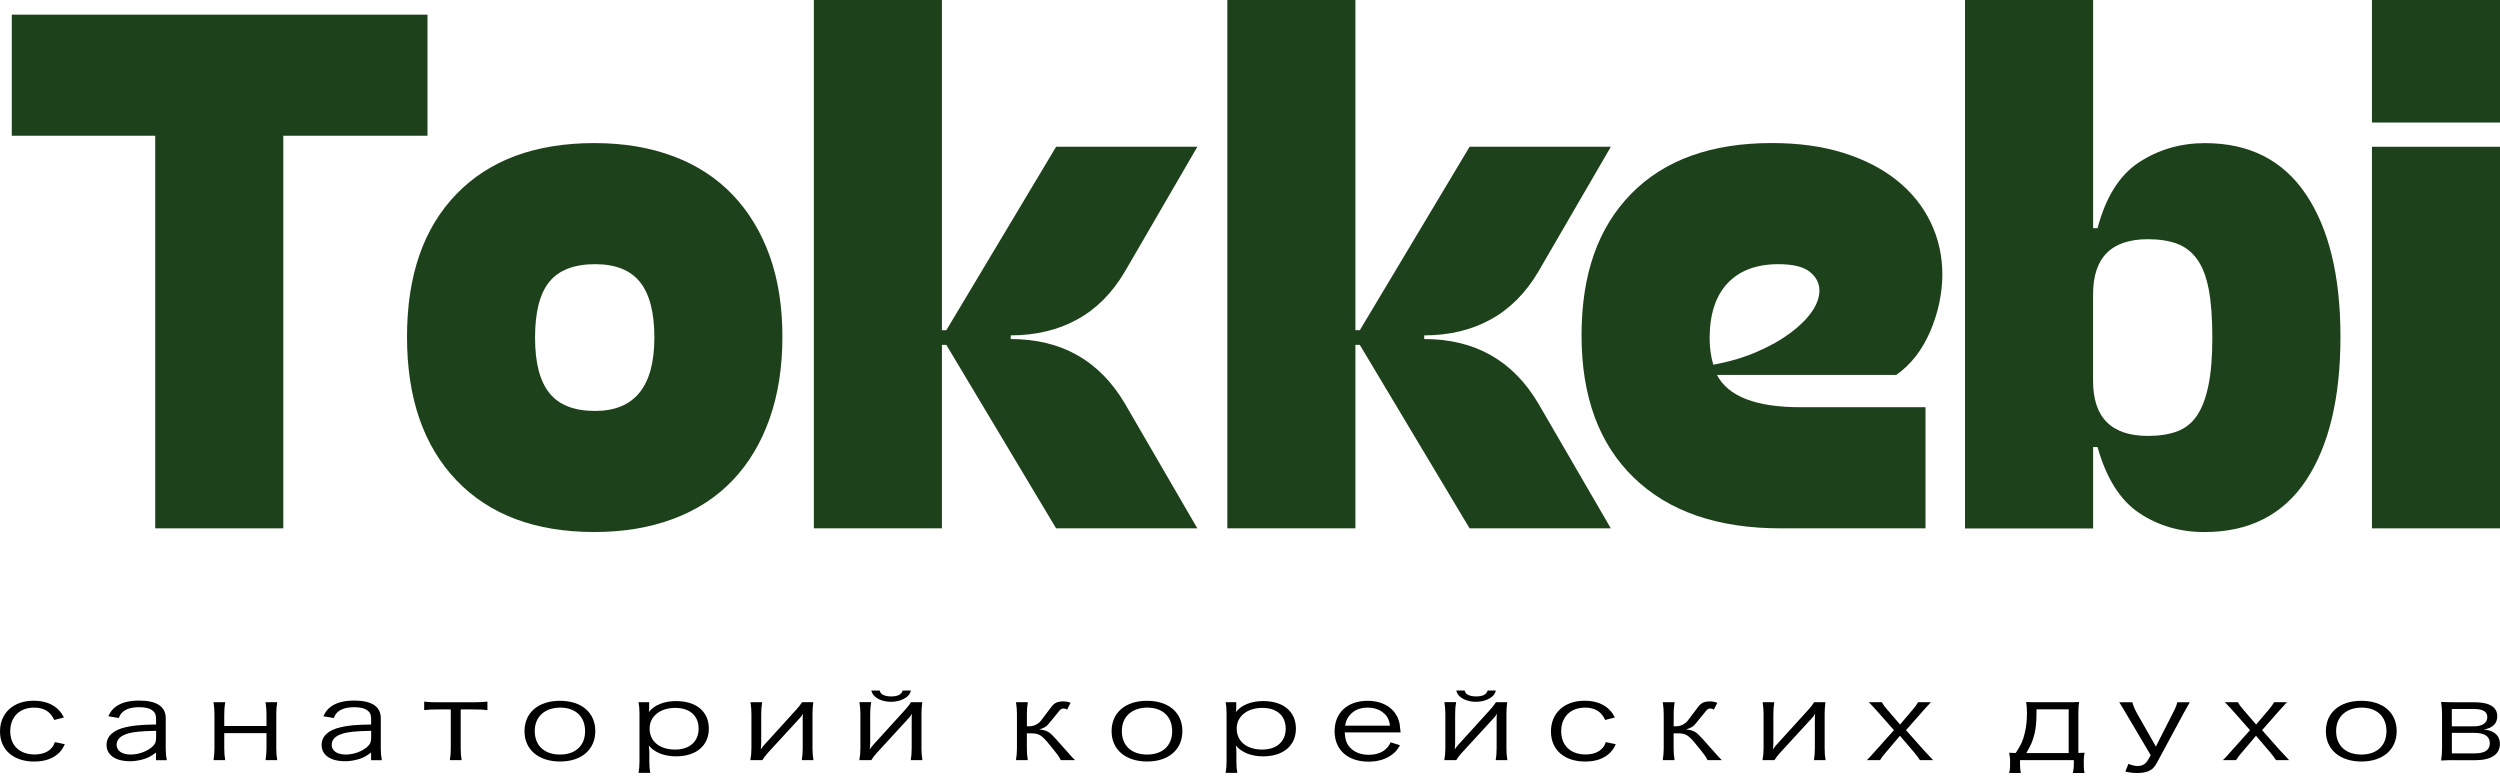 <svg width="193" height="60" viewBox="0 0 193 60" fill="none" xmlns="http://www.w3.org/2000/svg">
<path d="M4.188 55.581C3.889 54.934 3.397 54.628 2.637 54.628C1.509 54.628 0.791 55.342 0.791 56.454C0.791 57.566 1.528 58.245 2.679 58.245C3.263 58.245 3.743 58.053 4.01 57.712C4.112 57.598 4.162 57.496 4.236 57.289L5.004 57.454C4.861 57.754 4.757 57.91 4.585 58.095C4.134 58.55 3.479 58.792 2.647 58.792C1.036 58.792 0 57.888 0 56.47C0 55.052 1.026 54.096 2.596 54.096C3.447 54.096 4.134 54.361 4.575 54.858C4.718 55.014 4.811 55.148 4.935 55.39L4.188 55.581Z" fill="black"/>
<path d="M12.048 58.095C11.648 58.385 11.454 58.493 11.104 58.601C10.755 58.71 10.386 58.767 10.04 58.767C8.912 58.767 8.226 58.292 8.226 57.505C8.226 56.843 8.737 56.362 9.69 56.145C10.294 56.005 10.787 55.954 12.048 55.931V55.45C12.048 54.886 11.606 54.596 10.755 54.596C10.192 54.596 9.77 54.711 9.484 54.953C9.35 55.068 9.268 55.186 9.166 55.434L8.365 55.294C8.55 54.912 8.683 54.74 8.94 54.555C9.36 54.24 9.976 54.084 10.745 54.084C12.099 54.084 12.795 54.549 12.795 55.444V57.776C12.795 58.149 12.817 58.356 12.877 58.687H12.045V58.098L12.048 58.095ZM12.048 56.419C10.828 56.444 10.243 56.502 9.782 56.658C9.258 56.833 9.004 57.114 9.004 57.505C9.004 57.961 9.423 58.251 10.091 58.251C10.685 58.251 11.33 58.018 11.733 57.671C11.969 57.464 12.051 57.282 12.051 56.957V56.419H12.048Z" fill="black"/>
<path d="M16.483 58.684C16.534 58.327 16.556 58.104 16.556 57.754V55.141C16.556 54.81 16.534 54.568 16.483 54.211H17.386C17.335 54.542 17.313 54.759 17.313 55.141V56.046H20.573V55.141C20.573 54.81 20.55 54.545 20.5 54.211H21.402C21.351 54.526 21.329 54.743 21.329 55.141V57.754C21.329 58.136 21.348 58.35 21.402 58.684H20.5C20.55 58.343 20.573 58.079 20.573 57.754V56.6H17.313V57.754C17.313 58.136 17.332 58.35 17.386 58.684H16.483Z" fill="black"/>
<path d="M28.651 58.095C28.25 58.385 28.057 58.493 27.707 58.601C27.358 58.71 26.989 58.767 26.643 58.767C25.515 58.767 24.828 58.292 24.828 57.505C24.828 56.843 25.34 56.362 26.293 56.145C26.897 56.005 27.389 55.954 28.651 55.931V55.45C28.651 54.886 28.209 54.596 27.358 54.596C26.795 54.596 26.372 54.711 26.087 54.953C25.953 55.068 25.87 55.186 25.769 55.434L24.968 55.294C25.152 54.912 25.286 54.74 25.543 54.555C25.963 54.24 26.579 54.084 27.348 54.084C28.702 54.084 29.397 54.549 29.397 55.444V57.776C29.397 58.149 29.42 58.356 29.48 58.687H28.648V58.098L28.651 58.095ZM28.651 56.419C27.431 56.444 26.846 56.502 26.385 56.658C25.861 56.833 25.607 57.114 25.607 57.505C25.607 57.961 26.026 58.251 26.694 58.251C27.288 58.251 27.933 58.018 28.336 57.671C28.571 57.464 28.654 57.282 28.654 56.957V56.419H28.651Z" fill="black"/>
<path d="M34.727 58.683C34.778 58.394 34.8 58.17 34.8 57.753V54.768H33.898C33.373 54.768 33.106 54.774 32.747 54.819V54.166C33.116 54.207 33.373 54.217 33.885 54.217H36.49C36.992 54.217 37.281 54.201 37.628 54.166V54.819C37.259 54.777 37.011 54.768 36.477 54.768H35.566V57.753C35.566 58.126 35.585 58.349 35.636 58.683H34.724H34.727Z" fill="black"/>
<path d="M40.492 56.451C40.492 55.014 41.556 54.102 43.228 54.102C44.899 54.102 45.957 55.014 45.957 56.441C45.957 57.868 44.89 58.789 43.24 58.789C41.591 58.789 40.492 57.885 40.492 56.451ZM41.283 56.435C41.283 57.563 42.03 58.251 43.231 58.251C44.432 58.251 45.169 57.563 45.169 56.444C45.169 55.326 44.432 54.628 43.253 54.628C42.074 54.628 41.283 55.316 41.283 56.435Z" fill="black"/>
<path d="M50.118 54.64C50.118 54.739 50.109 54.847 50.086 54.971C50.519 54.423 51.275 54.123 52.199 54.123C53.756 54.123 54.722 54.936 54.722 56.249C54.722 57.561 53.747 58.39 52.19 58.39C51.278 58.39 50.528 58.09 50.086 57.558C50.118 57.823 50.128 57.906 50.128 58.106V58.804C50.128 59.161 50.147 59.384 50.198 59.667H49.295C49.346 59.368 49.368 59.129 49.368 58.813V55.089C49.368 54.716 49.349 54.493 49.295 54.21H50.115V54.64H50.118ZM52.129 54.649C50.96 54.649 50.15 55.302 50.15 56.242C50.15 57.23 50.919 57.867 52.12 57.867C53.238 57.867 53.934 57.246 53.934 56.249C53.934 55.251 53.248 54.649 52.129 54.649Z" fill="black"/>
<path d="M58.839 54.211C58.788 54.526 58.766 54.775 58.766 55.141V57.288C58.766 57.464 58.757 57.578 58.734 57.852C58.849 57.687 58.941 57.562 59.052 57.448L61.473 54.784C61.686 54.542 61.801 54.402 61.915 54.211H62.786C62.744 54.552 62.725 54.775 62.725 55.141V57.754C62.725 58.127 62.744 58.349 62.798 58.684H61.896C61.947 58.394 61.969 58.152 61.969 57.754V55.587C61.969 55.339 61.969 55.265 61.991 55.096C61.909 55.246 61.858 55.319 61.743 55.437L59.281 58.117C59.087 58.334 58.963 58.499 58.852 58.681H57.927C57.988 58.349 58.01 58.101 58.01 57.751V55.138C58.01 54.806 57.991 54.564 57.937 54.208H58.839V54.211Z" fill="black"/>
<path d="M67.252 54.211C67.201 54.526 67.179 54.775 67.179 55.141V57.288C67.179 57.464 67.169 57.578 67.147 57.852C67.261 57.687 67.354 57.562 67.465 57.448L69.886 54.784C70.099 54.542 70.213 54.402 70.328 54.211H71.198C71.157 54.551 71.138 54.775 71.138 55.141V57.754C71.138 58.126 71.157 58.349 71.211 58.684H70.309C70.359 58.394 70.382 58.152 70.382 57.754V55.587C70.382 55.338 70.382 55.265 70.404 55.096C70.321 55.246 70.27 55.319 70.156 55.437L67.694 58.117C67.5 58.333 67.376 58.499 67.265 58.681H66.34C66.4 58.349 66.423 58.101 66.423 57.75V55.138C66.423 54.806 66.403 54.564 66.35 54.207H67.252V54.211ZM70.328 53.306C70.255 53.538 70.185 53.653 70.01 53.796C69.711 54.038 69.263 54.179 68.78 54.179C68.297 54.179 67.795 54.023 67.519 53.748C67.385 53.624 67.325 53.516 67.265 53.309H67.91C67.96 53.474 68.011 53.541 68.126 53.615C68.291 53.714 68.516 53.764 68.793 53.764C69.305 53.764 69.594 53.624 69.686 53.309H70.331L70.328 53.306Z" fill="black"/>
<path d="M79.35 54.21C79.299 54.525 79.277 54.764 79.277 55.131V56.068H79.493C79.81 56.068 80.169 55.886 80.363 55.634L81.183 54.548C81.409 54.258 81.656 54.149 82.085 54.149C82.289 54.149 82.454 54.184 82.648 54.258L82.381 54.78C82.289 54.723 82.216 54.697 82.114 54.697C81.971 54.697 81.888 54.739 81.774 54.879L80.964 55.873C80.799 56.09 80.554 56.23 80.227 56.306C80.627 56.357 80.84 56.431 81.056 56.59C81.206 56.705 81.664 57.2 82.429 58.075C82.769 58.463 82.838 58.54 82.994 58.68H81.888C81.796 58.457 81.631 58.231 81.027 57.495C80.433 56.756 80.208 56.615 79.623 56.615H79.273V57.753C79.273 58.116 79.293 58.342 79.347 58.683H78.435C78.486 58.31 78.508 58.103 78.508 57.753V55.131C78.508 54.796 78.489 54.592 78.435 54.21H79.347H79.35Z" fill="black"/>
<path d="M85.815 56.451C85.815 55.014 86.879 54.102 88.55 54.102C90.222 54.102 91.28 55.014 91.28 56.441C91.28 57.868 90.212 58.789 88.563 58.789C86.914 58.789 85.815 57.885 85.815 56.451ZM86.606 56.435C86.606 57.563 87.353 58.251 88.554 58.251C89.755 58.251 90.492 57.563 90.492 56.444C90.492 55.326 89.755 54.628 88.576 54.628C87.397 54.628 86.606 55.316 86.606 56.435Z" fill="black"/>
<path d="M95.441 54.64C95.441 54.739 95.431 54.847 95.409 54.971C95.841 54.423 96.597 54.123 97.522 54.123C99.079 54.123 100.045 54.936 100.045 56.249C100.045 57.561 99.07 58.39 97.513 58.39C96.601 58.39 95.851 58.09 95.409 57.558C95.441 57.823 95.45 57.906 95.45 58.106V58.804C95.45 59.161 95.469 59.384 95.52 59.667H94.618C94.669 59.368 94.691 59.129 94.691 58.813V55.089C94.691 54.716 94.672 54.493 94.618 54.21H95.438V54.64H95.441ZM97.452 54.649C96.283 54.649 95.473 55.302 95.473 56.242C95.473 57.23 96.242 57.867 97.443 57.867C98.561 57.867 99.257 57.246 99.257 56.249C99.257 55.251 98.571 54.649 97.452 54.649Z" fill="black"/>
<path d="M103.812 56.543C103.844 57.097 103.946 57.407 104.222 57.706C104.549 58.069 105.051 58.27 105.668 58.27C106.497 58.27 107.072 57.939 107.358 57.308L108.076 57.531C107.883 57.878 107.749 58.028 107.511 58.219C107.028 58.601 106.405 58.799 105.655 58.799C104.044 58.799 103.031 57.888 103.031 56.451C103.031 55.014 104.035 54.102 105.573 54.102C106.894 54.102 107.851 54.791 108.054 55.903C108.064 55.995 108.105 56.317 108.127 56.543H103.809H103.812ZM107.307 56.021C107.247 55.555 107.091 55.256 106.764 55.001C106.446 54.752 106.046 54.628 105.553 54.628C104.928 54.628 104.403 54.883 104.098 55.348C103.955 55.555 103.904 55.705 103.844 56.021H107.311H107.307Z" fill="black"/>
<path d="M112.41 54.211C112.359 54.526 112.337 54.775 112.337 55.141V57.288C112.337 57.464 112.327 57.578 112.305 57.852C112.42 57.687 112.512 57.562 112.623 57.448L115.044 54.784C115.257 54.542 115.371 54.402 115.486 54.211H116.356C116.315 54.551 116.296 54.775 116.296 55.141V57.754C116.296 58.126 116.315 58.349 116.369 58.684H115.467C115.518 58.394 115.54 58.152 115.54 57.754V55.587C115.54 55.338 115.54 55.265 115.562 55.096C115.479 55.246 115.429 55.319 115.314 55.437L112.852 58.117C112.658 58.333 112.534 58.499 112.423 58.681H111.498C111.559 58.349 111.581 58.101 111.581 57.75V55.138C111.581 54.806 111.562 54.564 111.508 54.207H112.41V54.211ZM115.486 53.306C115.413 53.538 115.343 53.653 115.168 53.796C114.869 54.038 114.421 54.179 113.938 54.179C113.455 54.179 112.953 54.023 112.677 53.748C112.544 53.624 112.483 53.516 112.423 53.309H113.068C113.119 53.474 113.169 53.541 113.284 53.615C113.449 53.714 113.675 53.764 113.951 53.764C114.463 53.764 114.752 53.624 114.844 53.309H115.489L115.486 53.306Z" fill="black"/>
<path d="M123.921 55.581C123.623 54.934 123.13 54.628 122.371 54.628C121.243 54.628 120.525 55.342 120.525 56.454C120.525 57.566 121.262 58.245 122.412 58.245C122.997 58.245 123.476 58.053 123.743 57.712C123.845 57.598 123.896 57.496 123.969 57.289L124.738 57.454C124.595 57.754 124.49 57.91 124.318 58.095C123.867 58.55 123.213 58.792 122.38 58.792C120.769 58.792 119.733 57.888 119.733 56.47C119.733 55.052 120.76 54.096 122.329 54.096C123.181 54.096 123.867 54.361 124.309 54.858C124.452 55.014 124.544 55.148 124.668 55.39L123.921 55.581Z" fill="black"/>
<path d="M129.281 54.21C129.23 54.525 129.208 54.764 129.208 55.131V56.068H129.424C129.741 56.068 130.1 55.886 130.294 55.634L131.114 54.548C131.34 54.258 131.587 54.149 132.016 54.149C132.22 54.149 132.385 54.184 132.579 54.258L132.312 54.78C132.22 54.723 132.147 54.697 132.045 54.697C131.902 54.697 131.819 54.739 131.705 54.879L130.895 55.873C130.73 56.09 130.485 56.23 130.158 56.306C130.558 56.357 130.774 56.431 130.987 56.59C131.137 56.705 131.595 57.2 132.36 58.075C132.7 58.463 132.769 58.54 132.925 58.68H131.819C131.727 58.457 131.562 58.231 130.958 57.495C130.364 56.756 130.139 56.615 129.554 56.615H129.204V57.753C129.204 58.116 129.223 58.342 129.277 58.683H128.366C128.416 58.31 128.439 58.103 128.439 57.753V55.131C128.439 54.796 128.42 54.592 128.366 54.21H129.277H129.281Z" fill="black"/>
<path d="M136.977 54.211C136.926 54.526 136.904 54.775 136.904 55.141V57.288C136.904 57.464 136.894 57.578 136.872 57.852C136.983 57.687 137.079 57.562 137.19 57.448L139.611 54.784C139.827 54.542 139.938 54.402 140.053 54.211H140.923C140.882 54.552 140.863 54.775 140.863 55.141V57.754C140.863 58.127 140.882 58.349 140.936 58.684H140.034C140.085 58.394 140.107 58.152 140.107 57.754V55.587C140.107 55.339 140.107 55.265 140.129 55.096C140.046 55.246 139.996 55.319 139.881 55.437L137.419 58.117C137.225 58.334 137.101 58.499 136.987 58.681H136.065C136.125 58.349 136.148 58.101 136.148 57.751V55.138C136.148 54.806 136.129 54.564 136.075 54.208H136.977V54.211Z" fill="black"/>
<path d="M148.222 58.684C148.079 58.468 147.974 58.337 147.761 58.069L146.674 56.801L145.537 58.146C145.371 58.327 145.289 58.452 145.136 58.684H144.12C144.285 58.519 144.561 58.229 144.787 57.961L146.213 56.368L144.892 54.874C144.831 54.797 144.749 54.718 144.275 54.211H145.279C145.381 54.402 145.486 54.542 145.68 54.765L146.684 55.935L147.678 54.765C147.853 54.558 147.987 54.373 148.079 54.211H149.064C148.829 54.475 148.612 54.702 148.438 54.899L147.144 56.368L148.498 57.894C148.566 57.966 148.812 58.229 149.235 58.681H148.222V58.684Z" fill="black"/>
<path d="M155.18 58.69C155.18 58.557 155.158 58.385 155.107 58.111C155.362 58.127 155.435 58.127 155.619 58.127C156.019 57.512 156.172 57.19 156.305 56.616C156.429 56.135 156.48 55.645 156.48 55.007C156.48 54.692 156.461 54.485 156.42 54.195C156.737 54.211 156.88 54.211 157.525 54.211H159.391C160.036 54.211 160.182 54.211 160.509 54.195C160.458 54.51 160.449 54.775 160.449 55.148V58.127C160.544 58.127 160.704 58.121 160.928 58.111C160.887 58.308 160.868 58.55 160.868 58.69V59.124C160.868 59.34 160.887 59.516 160.928 59.678H160.026C160.067 59.487 160.099 59.273 160.099 58.99V58.684H155.946V58.99C155.946 59.264 155.965 59.471 156.007 59.678H155.104C155.155 59.513 155.177 59.347 155.177 59.13V58.69H155.18ZM159.702 58.136V54.759H157.22C157.22 55.746 157.179 56.167 157.055 56.693C156.922 57.215 156.788 57.531 156.429 58.136H159.702Z" fill="black"/>
<path d="M164.157 55.125C163.862 54.622 163.678 54.318 163.604 54.214H164.621C164.662 54.431 164.796 54.736 164.958 55.036L166.435 57.633L167.747 55.045C167.954 54.647 168.046 54.424 168.084 54.217H169.05C168.977 54.341 168.802 54.647 168.539 55.128L166.518 58.878C166.324 59.242 166.14 59.417 165.841 59.541C165.615 59.633 165.339 59.675 164.98 59.675C164.64 59.675 164.456 59.649 164.077 59.567L164.313 58.971C164.649 59.095 164.824 59.136 165.008 59.136C165.377 59.136 165.625 58.996 165.8 58.706L166.035 58.298L164.157 55.128V55.125Z" fill="black"/>
<path d="M175.709 58.684C175.566 58.468 175.461 58.337 175.248 58.069L174.162 56.801L173.024 58.146C172.859 58.327 172.776 58.452 172.624 58.684H171.607C171.772 58.519 172.049 58.229 172.274 57.961L173.701 56.368L172.379 54.874C172.319 54.797 172.236 54.718 171.763 54.211H172.767C172.868 54.402 172.973 54.542 173.167 54.765L174.171 55.935L175.166 54.765C175.34 54.558 175.474 54.373 175.566 54.211H176.551C176.316 54.475 176.1 54.702 175.925 54.899L174.632 56.368L175.985 57.894C176.053 57.966 176.299 58.229 176.723 58.681H175.709V58.684Z" fill="black"/>
<path d="M179.558 56.451C179.558 55.014 180.623 54.102 182.294 54.102C183.965 54.102 185.023 55.014 185.023 56.441C185.023 57.868 183.956 58.789 182.307 58.789C180.657 58.789 179.558 57.885 179.558 56.451ZM180.349 56.435C180.349 57.563 181.096 58.251 182.297 58.251C183.498 58.251 184.235 57.563 184.235 56.444C184.235 55.326 183.498 54.628 182.319 54.628C181.14 54.628 180.349 55.316 180.349 56.435Z" fill="black"/>
<path d="M189.57 58.684C189.087 58.684 188.862 58.691 188.452 58.71C188.502 58.385 188.525 58.136 188.525 57.763V55.141C188.525 54.759 188.502 54.526 188.452 54.188C188.811 54.204 189.087 54.214 189.57 54.214H191.006C192.185 54.214 192.789 54.577 192.789 55.294C192.789 55.858 192.439 56.199 191.743 56.323C192.112 56.358 192.306 56.416 192.531 56.556C192.84 56.753 192.992 57.053 192.992 57.435C192.992 58.241 192.315 58.687 191.095 58.687H189.567L189.57 58.684ZM190.984 56.072C191.651 56.072 192.02 55.813 192.02 55.358C192.02 54.934 191.683 54.736 190.984 54.736H189.281V56.072H190.984ZM189.281 58.162H191.035C191.826 58.162 192.214 57.907 192.214 57.381C192.214 56.855 191.823 56.578 191.016 56.578H189.284V58.162H189.281Z" fill="black"/>
<path d="M11.983 10.479H0.91V1.131H33.002V10.479H21.871V40.788H11.983V10.479Z" fill="#1D411A"/>
<path d="M45.885 41.072C41.328 41.072 37.776 39.74 35.234 37.077C32.692 34.413 31.421 30.723 31.421 26.002C31.421 21.28 32.692 17.609 35.234 14.984C37.776 12.359 41.325 11.046 45.885 11.046C48.144 11.046 50.177 11.387 51.985 12.066C53.793 12.744 55.318 13.738 56.561 15.038C57.803 16.341 58.753 17.909 59.414 19.741C60.072 21.573 60.402 23.66 60.402 26.002C60.402 28.343 60.072 30.449 59.414 32.32C58.753 34.19 57.803 35.777 56.561 37.08C55.318 38.383 53.793 39.374 51.985 40.052C50.177 40.731 48.144 41.072 45.885 41.072ZM45.942 31.724C48.992 31.724 50.517 29.834 50.517 26.059C50.517 24.131 50.152 22.707 49.415 21.783C48.681 20.859 47.521 20.394 45.938 20.394C44.356 20.394 43.142 20.846 42.408 21.755C41.674 22.659 41.306 24.096 41.306 26.059C41.306 28.022 41.674 29.411 42.408 30.335C43.142 31.262 44.321 31.724 45.938 31.724H45.942Z" fill="#1D411A"/>
<path d="M92.436 40.789H81.531L73.057 26.626H72.717V40.789H62.829V0H72.717V25.492H73.057L81.531 11.33H92.436L86.844 20.962C85.865 22.625 84.632 23.861 83.142 24.673C81.655 25.486 79.949 25.89 78.03 25.89V26.174C81.948 26.174 84.883 27.837 86.844 31.16L92.436 40.792V40.789Z" fill="#1D411A"/>
<path d="M124.357 40.789H113.452L104.978 26.626H104.638V40.789H94.75V0H104.638V25.492H104.978L113.452 11.33H124.357L118.765 20.962C117.786 22.625 116.55 23.861 115.063 24.673C113.573 25.486 111.87 25.89 109.951 25.89V26.174C113.869 26.174 116.805 27.837 118.765 31.16L124.357 40.792V40.789Z" fill="#1D411A"/>
<path d="M137.461 40.788C132.603 40.788 128.825 39.485 126.134 36.879C123.439 34.273 122.095 30.608 122.095 25.887C122.095 21.165 123.376 17.558 125.937 14.952C128.498 12.346 132.114 11.043 136.785 11.043C138.856 11.043 140.702 11.297 142.323 11.807C143.943 12.317 145.316 13.024 146.447 13.932C147.578 14.837 148.443 15.914 149.046 17.163C149.647 18.409 149.949 19.75 149.949 21.184C149.949 22.618 149.637 24.122 149.018 25.574C148.395 27.027 147.521 28.152 146.39 28.945H132.549C133.417 30.608 135.561 31.437 138.99 31.437H148.649V40.785H137.461V40.788ZM132.263 28.155C133.506 27.929 134.627 27.598 135.625 27.164C136.623 26.731 137.48 26.25 138.195 25.721C138.91 25.192 139.466 24.644 139.864 24.077C140.258 23.51 140.458 22.965 140.458 22.433C140.458 21.866 140.213 21.385 139.724 20.99C139.234 20.595 138.424 20.394 137.296 20.394C135.603 20.394 134.29 20.884 133.369 21.866C132.447 22.847 131.984 24.265 131.984 26.116C131.984 26.833 132.076 27.515 132.266 28.155H132.263Z" fill="#1D411A"/>
<path d="M151.7 0H161.588V17.619H161.928C162.566 15.204 163.64 13.503 165.146 12.521C166.653 11.54 168.346 11.05 170.23 11.05C173.659 11.05 176.255 12.372 178.028 15.016C179.798 17.661 180.684 21.325 180.684 26.005C180.684 30.686 179.798 34.416 178.028 37.08C176.258 39.744 173.64 41.075 170.173 41.075C168.289 41.075 166.614 40.585 165.146 39.603C163.678 38.622 162.605 36.921 161.928 34.506H161.588V40.795H151.7V0ZM165.823 33.652C166.691 33.652 167.434 33.537 168.054 33.311C168.677 33.085 169.185 32.686 169.579 32.123C169.973 31.555 170.275 30.781 170.481 29.8C170.688 28.819 170.793 27.573 170.793 26.059C170.793 24.546 170.697 23.303 170.51 22.319C170.319 21.337 170.021 20.563 169.604 19.996C169.188 19.429 168.673 19.034 168.051 18.808C167.428 18.581 166.684 18.467 165.82 18.467C162.995 18.467 161.585 19.885 161.585 22.717V29.401C161.585 32.234 162.999 33.652 165.82 33.652H165.823Z" fill="#1D411A"/>
<path d="M183.114 0H193.002V9.46H183.114V0ZM183.114 11.33H193.002V40.789H183.114V11.33Z" fill="#1D411A"/>
</svg>
